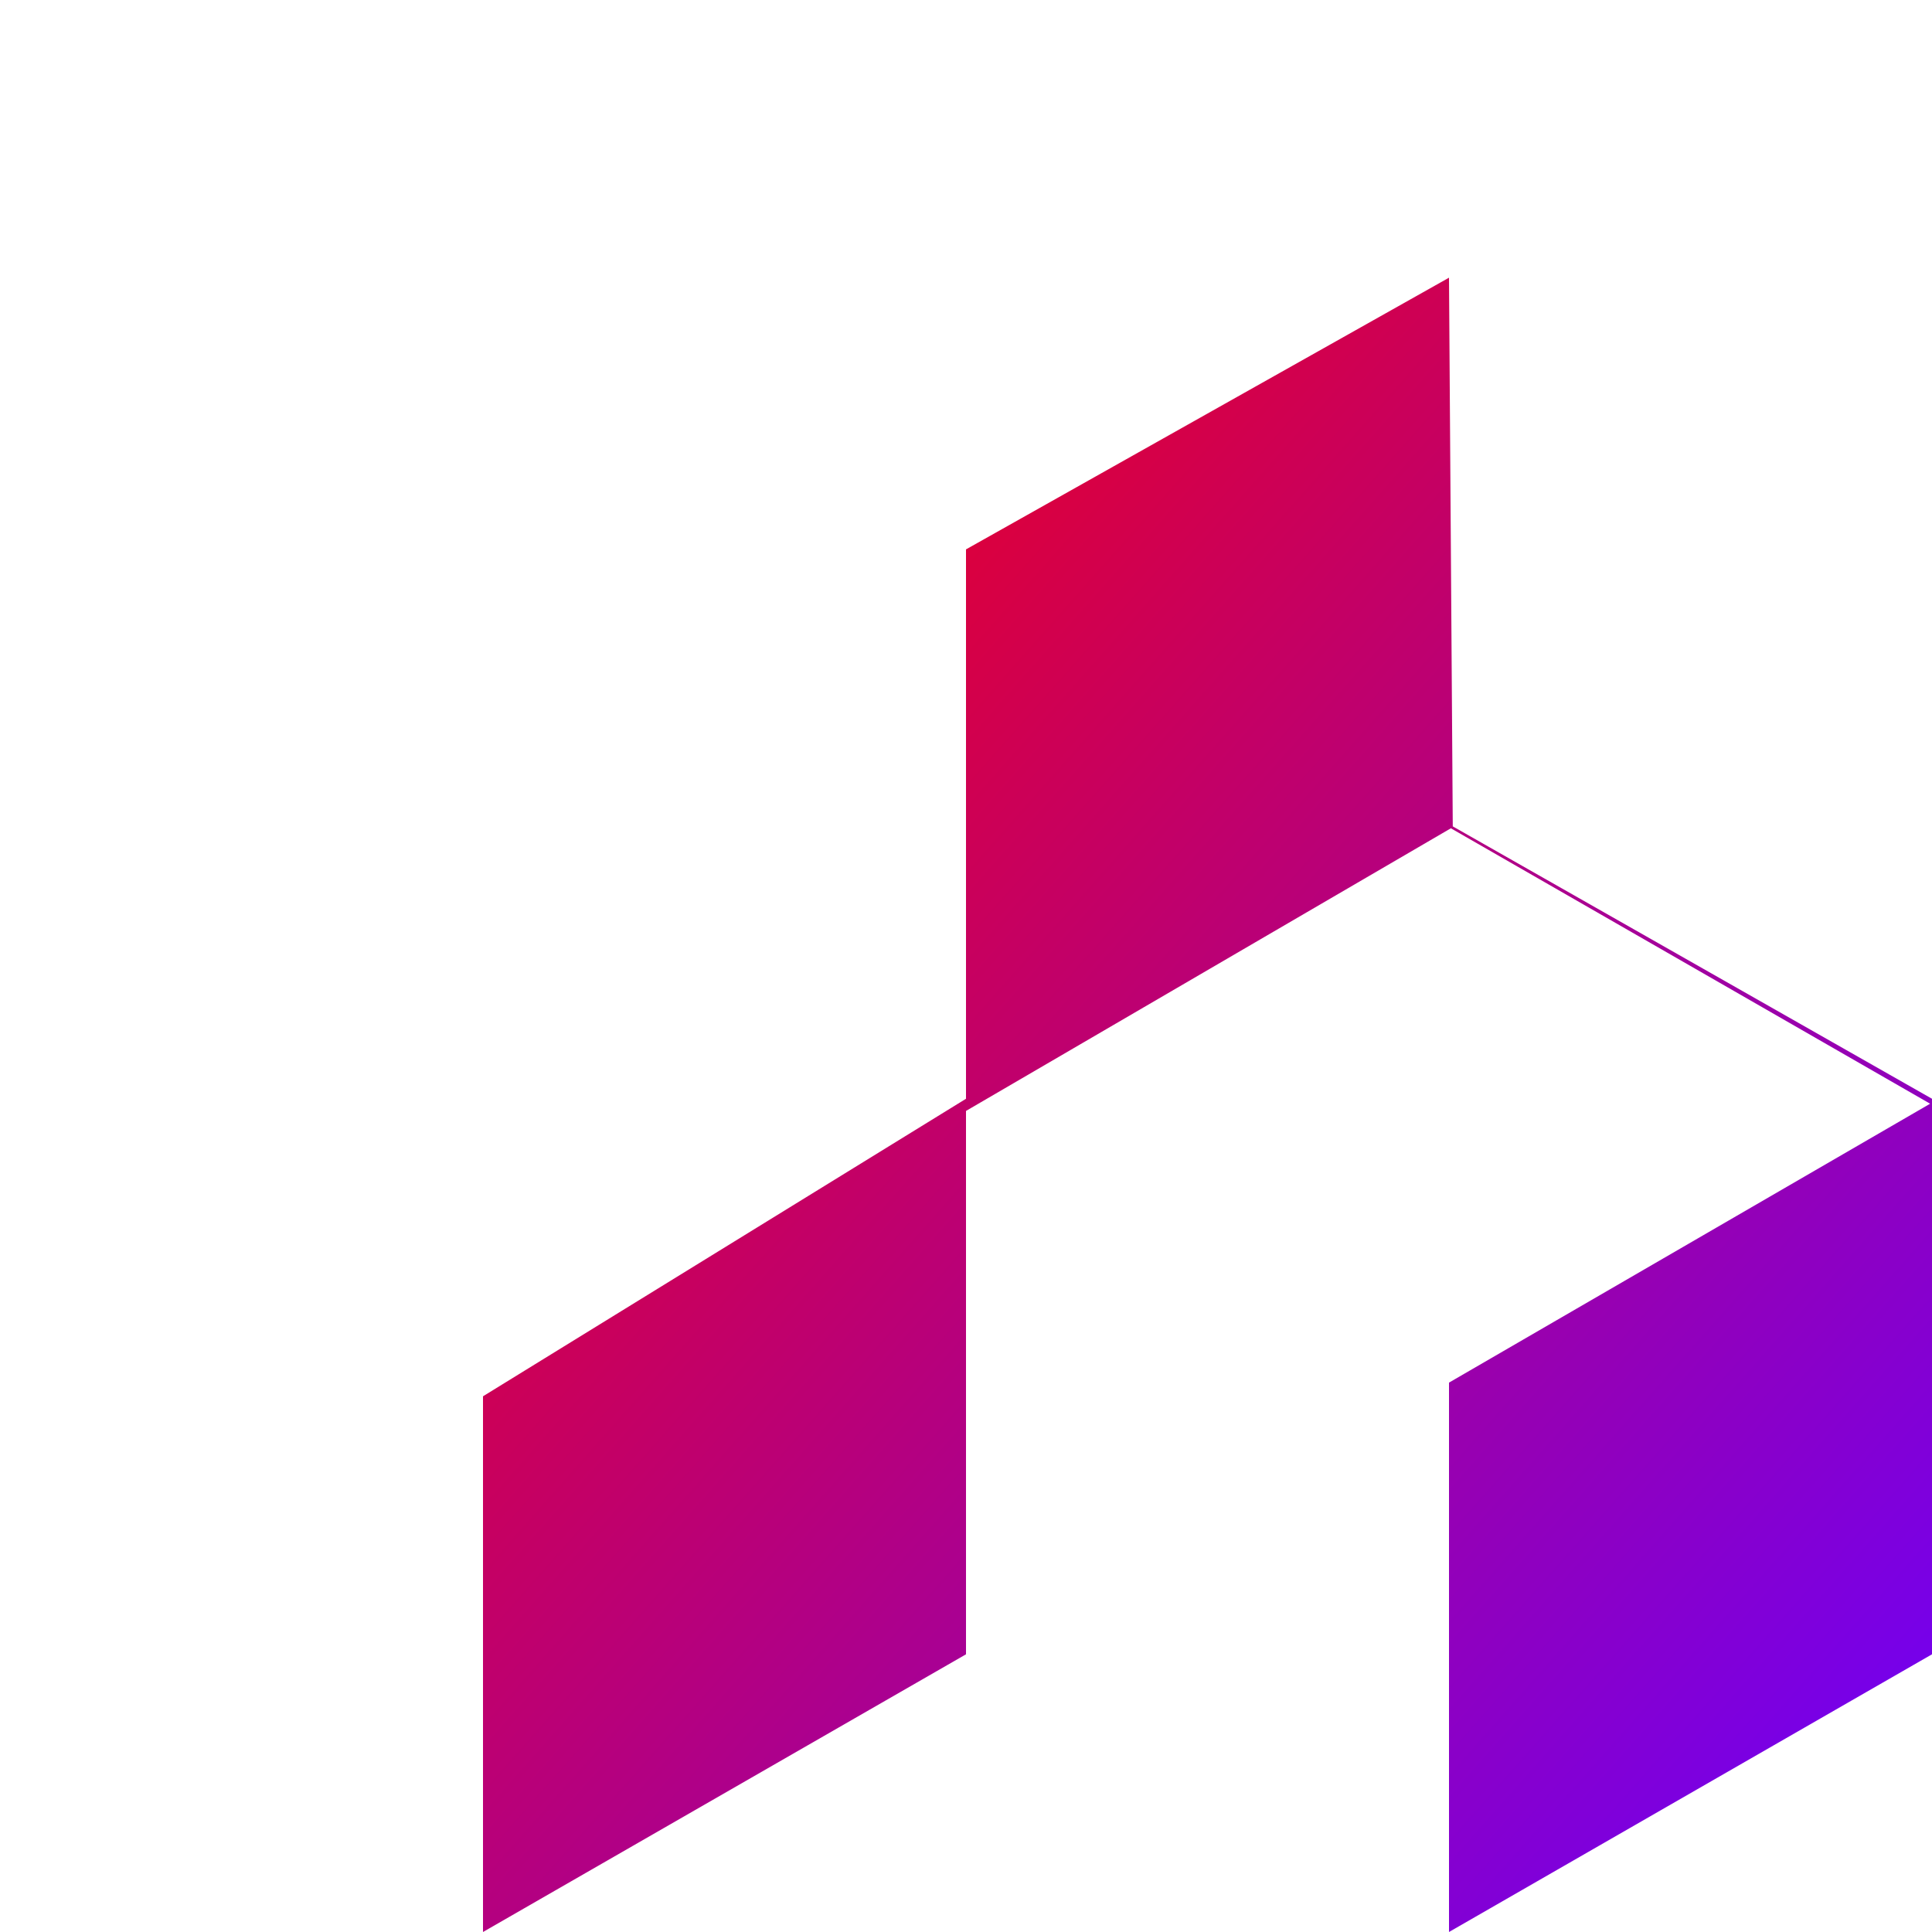 <svg xmlns="http://www.w3.org/2000/svg" xmlns:xlink="http://www.w3.org/1999/xlink" width="64" height="64" viewBox="0 0 64 64" version="1.1"><defs><linearGradient id="linear0" x1="0%" x2="100%" y1="0%" y2="100%"><stop offset="0%" style="stop-color:#ff0000; stop-opacity:1"/><stop offset="100%" style="stop-color:#6a00ff; stop-opacity:1"/></linearGradient></defs><g id="surface1"><path style=" stroke:none;fill-rule:nonzero;fill:url(#linear0);" d="M 48.125 27.375 L 64 36.398 L 64 54.801 L 48 64 L 48 45.801 L 63.938 36.562 L 48.062 27.438 L 32 36.801 L 32 54.801 L 16 64 L 16 46.254 L 32 36.398 L 32 18.199 L 48 9.199 Z M 48.125 27.375 "/><use xlink:href="#surface16"/><use xlink:href="#surface31"/></g></svg>
